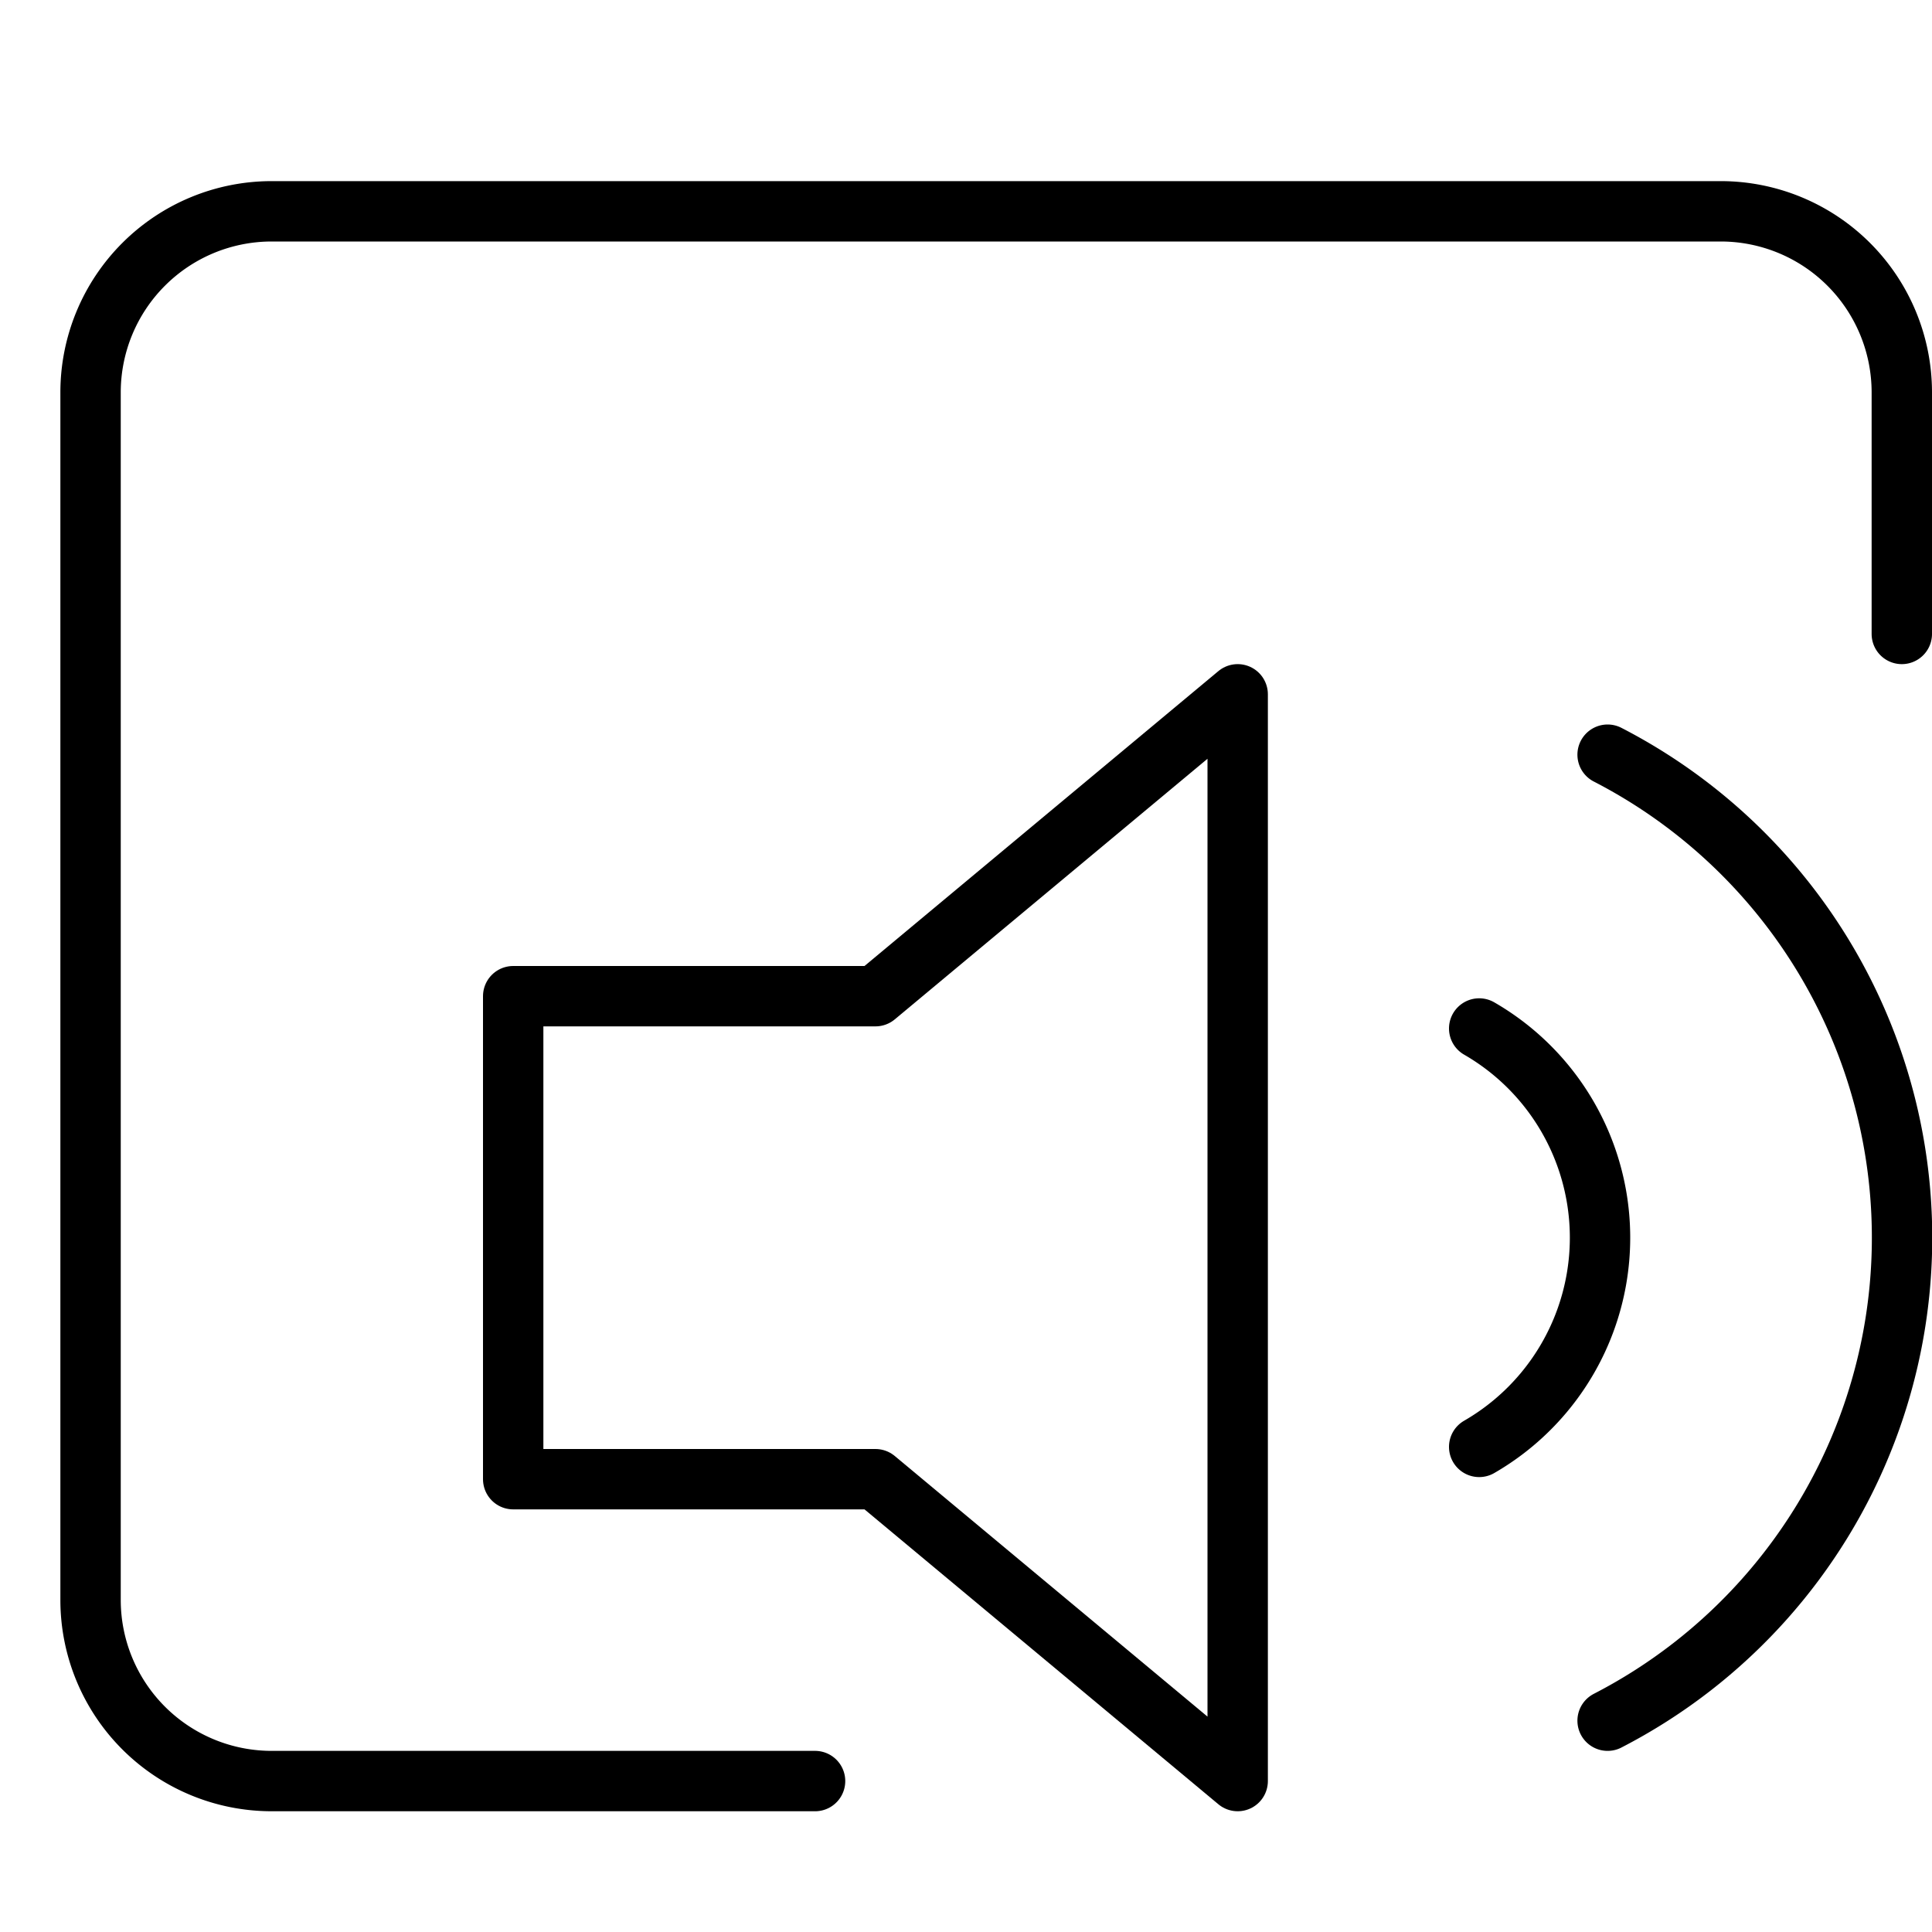 <svg xmlns="http://www.w3.org/2000/svg" viewBox="0 0 32 32"><title>screen reader</title><g stroke-linecap="round" stroke-width="1" fill="none" stroke="#000000" stroke-linejoin="round" class="nc-icon-wrapper" transform="translate(0.5 0.5)"><path d="M13,29H4a3,3,0,0,1-3-3V6A3,3,0,0,1,4,3H28a3,3,0,0,1,3,3v4"></path><polygon points="14 16 8 16 8 24 14 24 20 29 20 11 14 16" stroke="#000000"></polygon><path d="M26.127,12a9,9,0,0,1,0,16" stroke="#000000"></path><path d="M24,16.535a4,4,0,0,1,0,6.93" stroke="#000000"></path></g></svg>